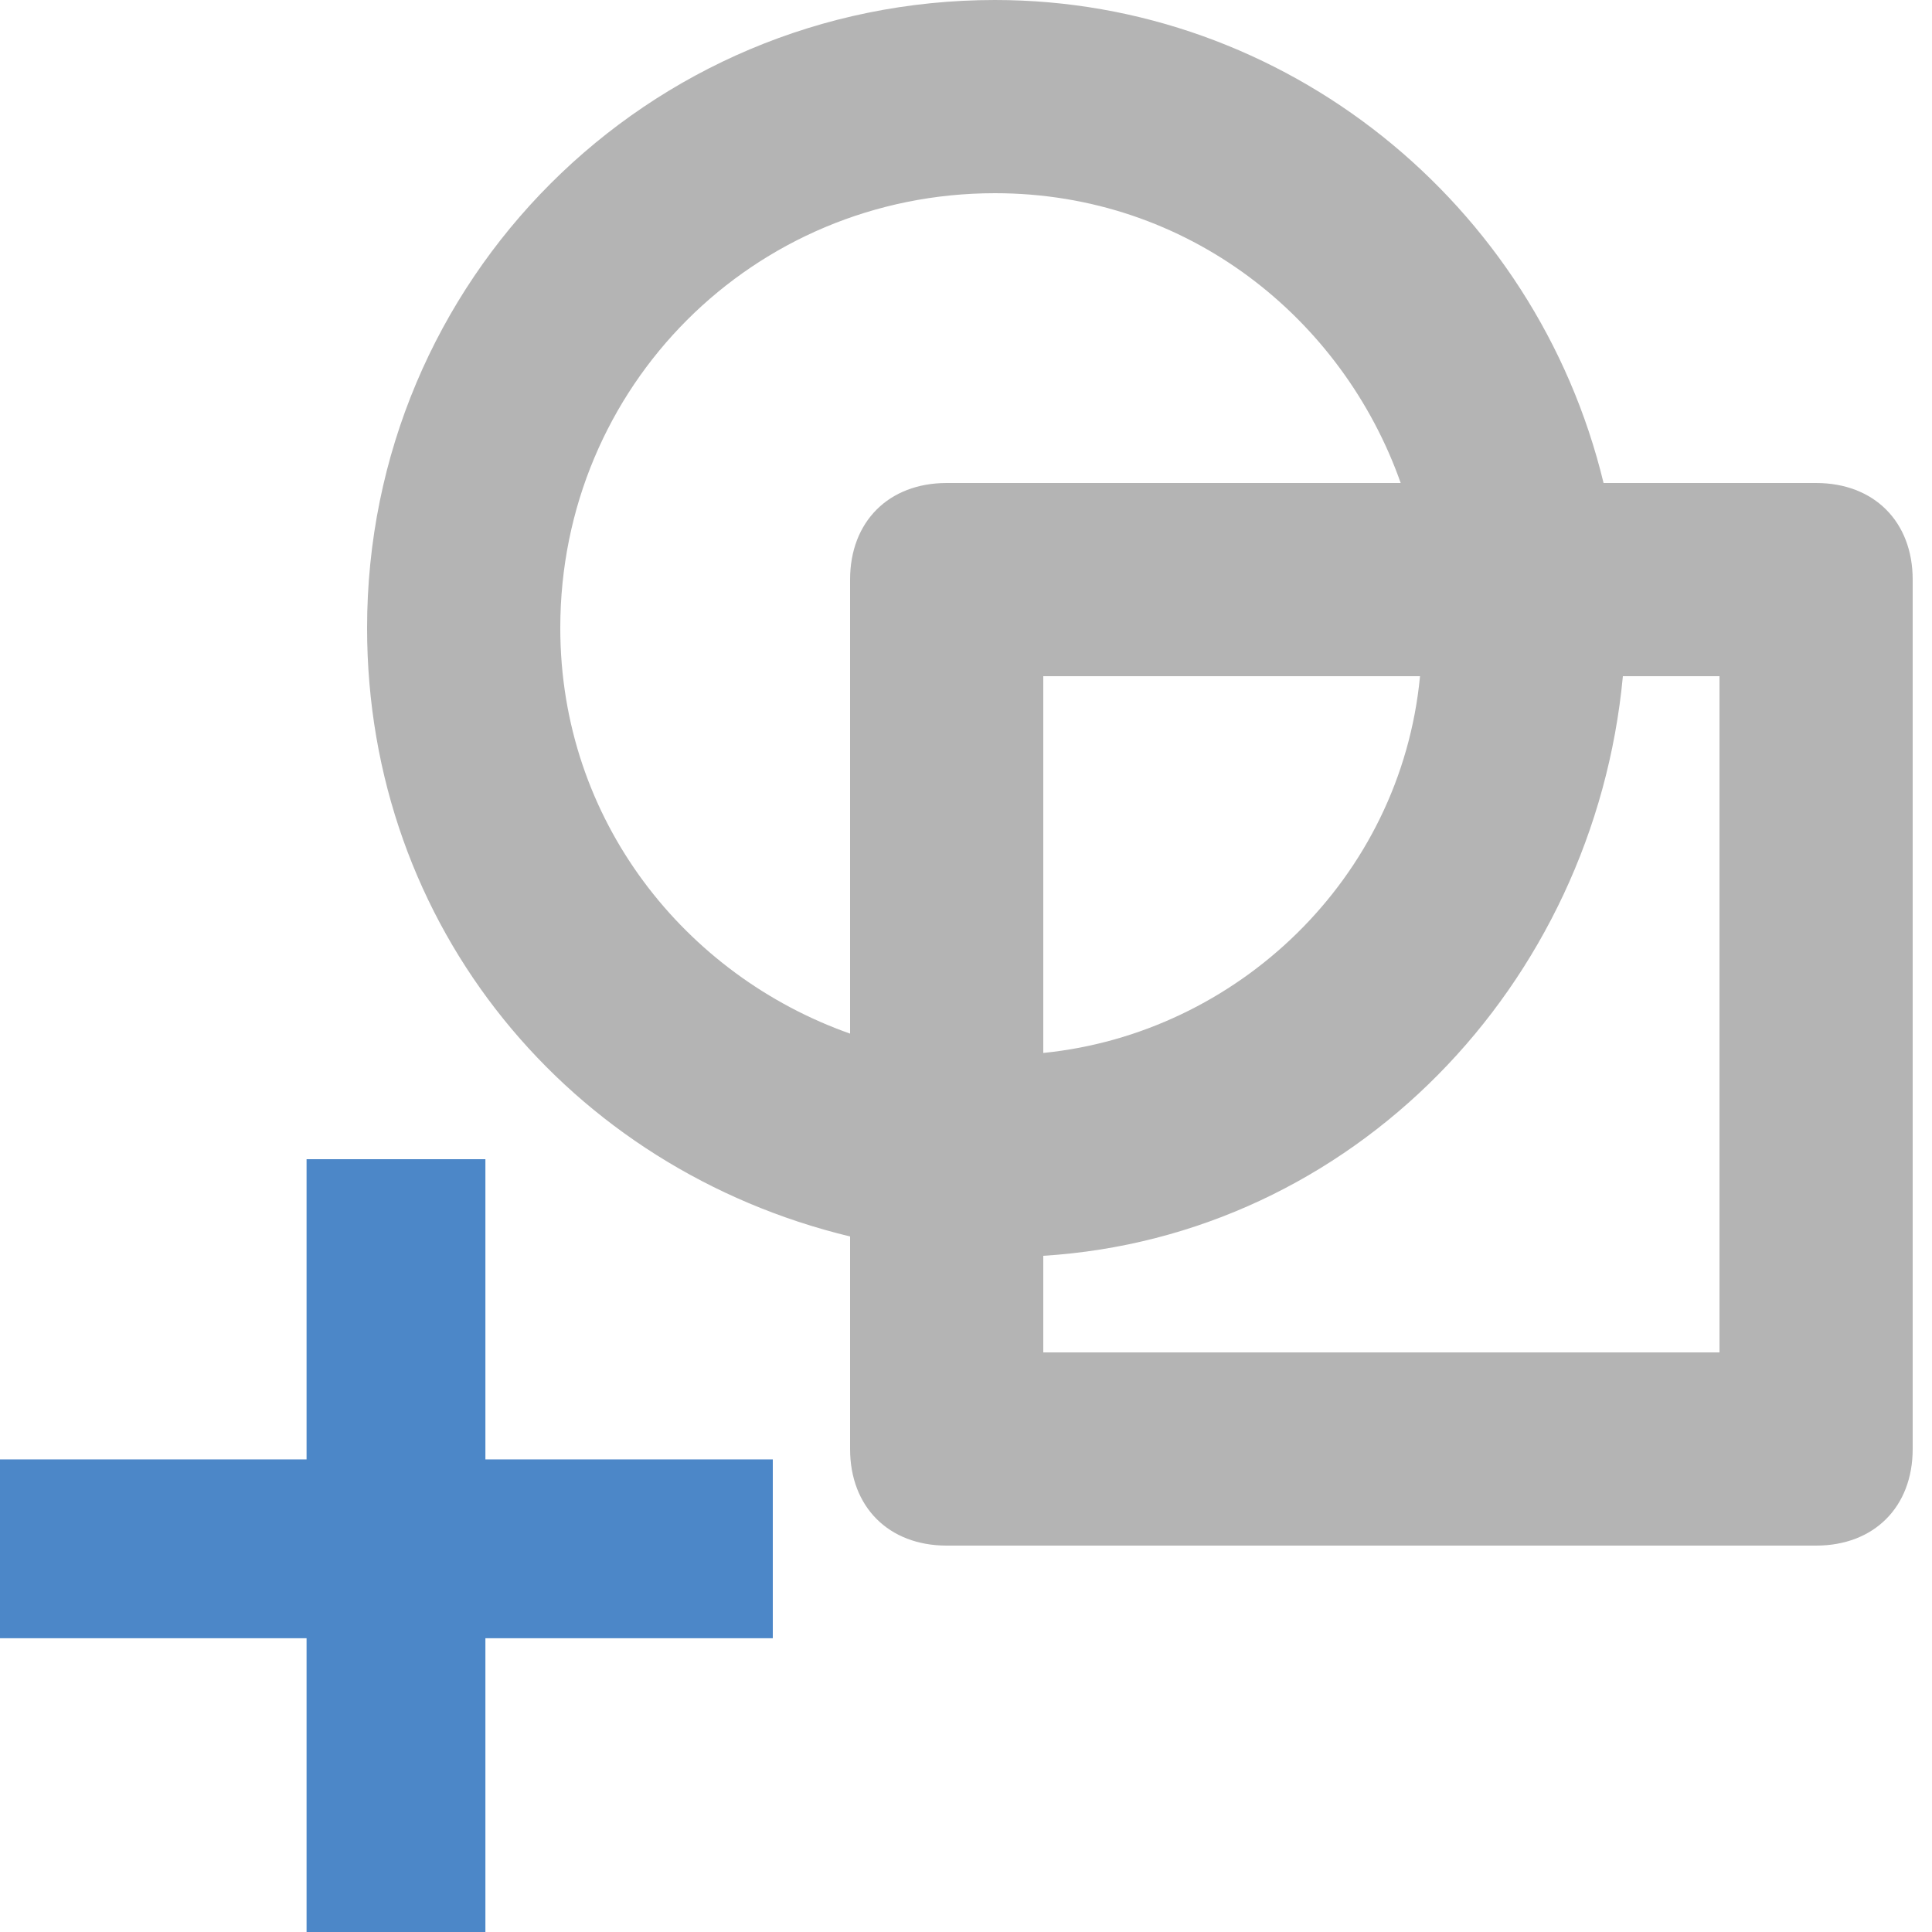 <svg width="16" height="16" xmlns="http://www.w3.org/2000/svg" viewBox="0 0 300 300">
    <title>symbol add</title>
    <g class="nc-icon-wrapper">
        <g id="symbol-add" stroke="none" stroke-width="1" fill="none" fill-rule="evenodd">
            <g id="shape-adjust" transform="translate(57)" fill="#B4B4B4" fill-rule="nonzero">
                <path d="M225 75h-33C181.5 31.5 142.5 0 97.5 0 43.5 0 0 43.5 0 97.5c0 46.5 31.5 84 75 94.5v33c0 9 6 15 15 15h135c9 0 15-6 15-15V90c0-9-6-15-15-15zM30 97.5C30 60 60 30 97.5 30c30 0 54 19.5 63 45H90c-9 0-15 6-15 15v70.5c-25.5-9-45-33-45-63zm133.5 7.5c-3 31.5-28.5 55.5-58.5 58.5V105h58.5zM210 210H105v-15c48-3 85.5-42 90-90h15v105z"
                      id="Shape"></path>
            </g>
            <g id="plus" transform="translate(0 180)" fill="#4C87C8">
                <path id="Rectangle" d="M47.603 0h27.769v120H47.603z"></path>
                <path id="Rectangle" d="M0 46.612h120v27.769H0z"></path>
            </g>
        </g>
    </g>
</svg>
